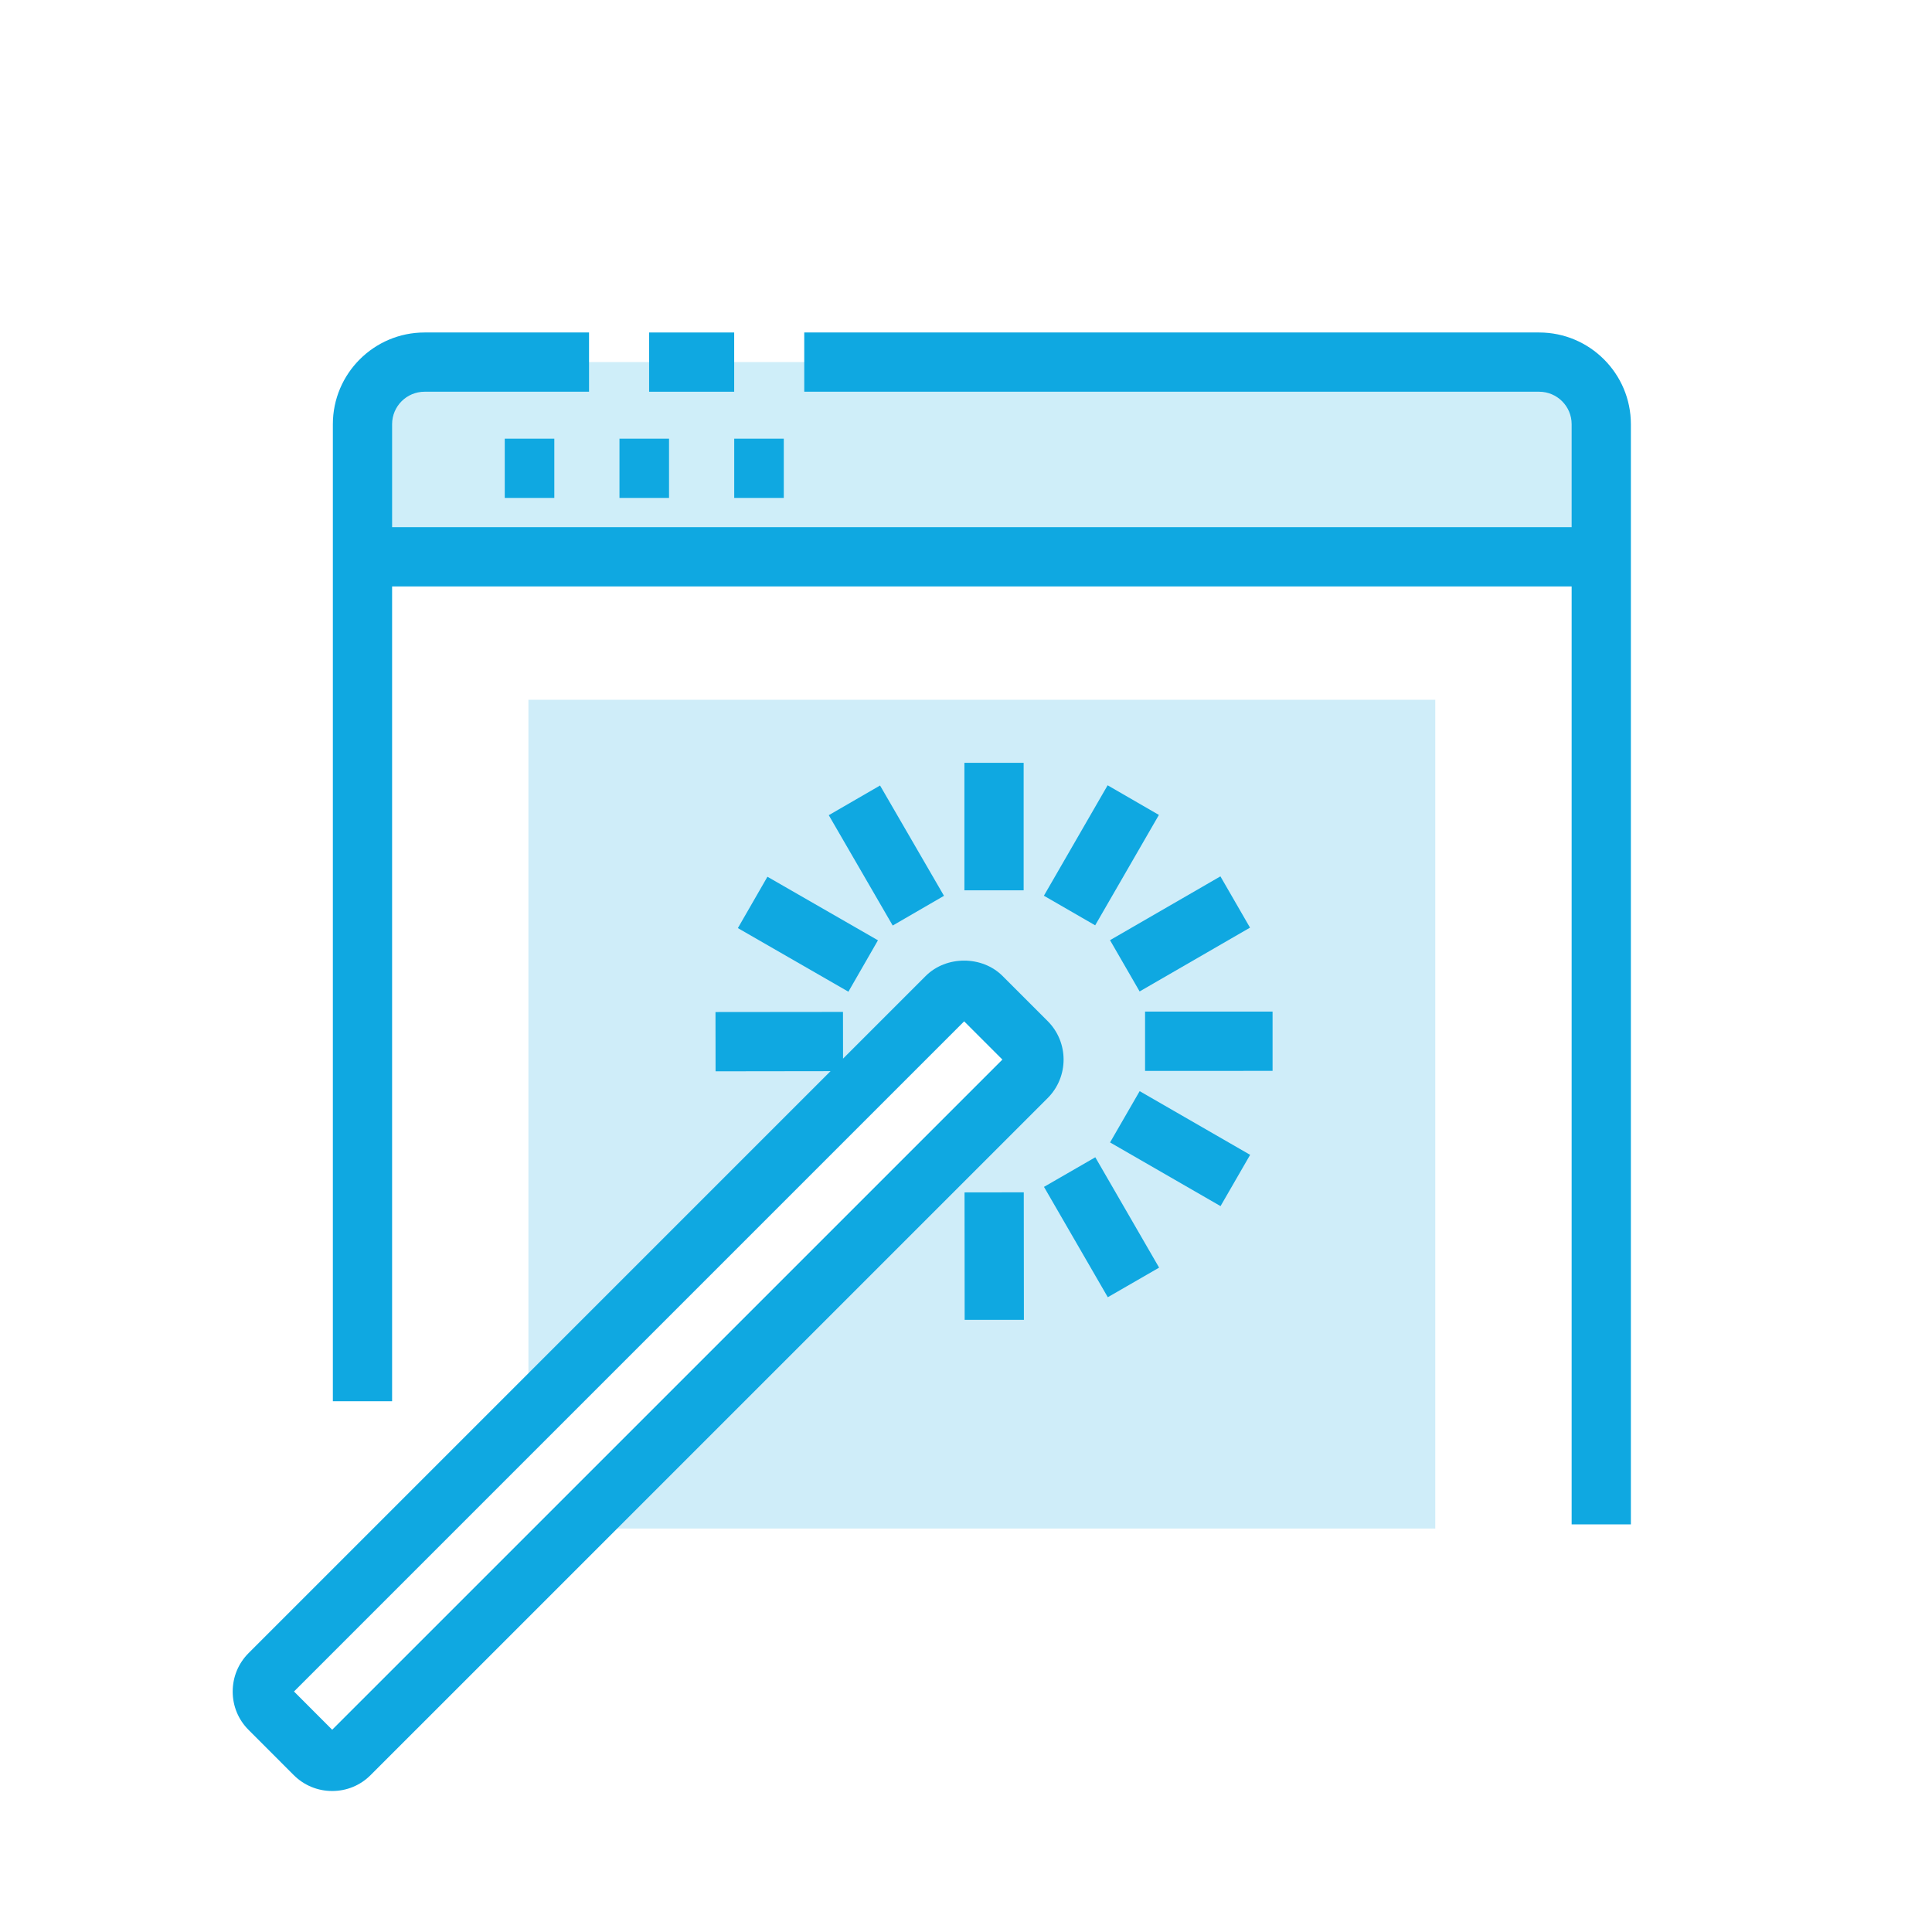 <?xml version="1.0" encoding="utf-8"?>
<!-- Generator: Adobe Illustrator 19.0.0, SVG Export Plug-In . SVG Version: 6.00 Build 0)  -->
<svg version="1.1" id="Layer_1" xmlns="http://www.w3.org/2000/svg" xmlns:xlink="http://www.w3.org/1999/xlink" x="0px" y="0px"
	 viewBox="0 0 4608 4608" style="enable-background:new 0 0 4608 4608;" xml:space="preserve">
<style type="text/css">
	.st0{display:none;}
	.st1{display:inline;fill:none;stroke:#000000;stroke-miterlimit:10;}
	.st2{display:inline;}
	.st3{fill:#0FA8E1;}
	.st4{display:inline;opacity:0.2;}
	.st5{fill:#2B84C6;}
	.st6{opacity:0.2;}
	.st7{opacity:0.4;}
	.st8{display:inline;fill:#0FA8E1;}
	.st9{opacity:0.2;fill:#0FA8E1;}
</style>
<g id="XMLID_1_" class="st0">
	<rect id="XMLID_2_" class="st1" width="4608" height="4608"/>
	<line id="XMLID_3_" class="st1" x1="0" y1="4536" x2="4608" y2="4536"/>
	<line id="XMLID_4_" class="st1" x1="0" y1="4464" x2="4608" y2="4464"/>
	<line id="XMLID_5_" class="st1" x1="0" y1="4392" x2="4608" y2="4392"/>
	<line id="XMLID_6_" class="st1" x1="0" y1="4320" x2="4608" y2="4320"/>
	<line id="XMLID_7_" class="st1" x1="0" y1="4248" x2="4608" y2="4248"/>
	<line id="XMLID_8_" class="st1" x1="0" y1="4176" x2="4608" y2="4176"/>
	<line id="XMLID_9_" class="st1" x1="0" y1="4104" x2="4608" y2="4104"/>
	<line id="XMLID_10_" class="st1" x1="0" y1="4032" x2="4608" y2="4032"/>
	<line id="XMLID_11_" class="st1" x1="0" y1="3960" x2="4608" y2="3960"/>
	<line id="XMLID_12_" class="st1" x1="0" y1="3888" x2="4608" y2="3888"/>
	<line id="XMLID_13_" class="st1" x1="0" y1="3816" x2="4608" y2="3816"/>
	<line id="XMLID_14_" class="st1" x1="0" y1="3744" x2="4608" y2="3744"/>
	<line id="XMLID_15_" class="st1" x1="0" y1="3672" x2="4608" y2="3672"/>
	<line id="XMLID_16_" class="st1" x1="0" y1="3600" x2="4608" y2="3600"/>
	<line id="XMLID_17_" class="st1" x1="0" y1="3528" x2="4608" y2="3528"/>
	<line id="XMLID_18_" class="st1" x1="0" y1="3456" x2="4608" y2="3456"/>
	<line id="XMLID_19_" class="st1" x1="0" y1="3384" x2="4608" y2="3384"/>
	<line id="XMLID_20_" class="st1" x1="0" y1="3312" x2="4608" y2="3312"/>
	<line id="XMLID_21_" class="st1" x1="0" y1="3240" x2="4608" y2="3240"/>
	<line id="XMLID_22_" class="st1" x1="0" y1="3168" x2="4608" y2="3168"/>
	<line id="XMLID_23_" class="st1" x1="0" y1="3096" x2="4608" y2="3096"/>
	<line id="XMLID_24_" class="st1" x1="0" y1="3024" x2="4608" y2="3024"/>
	<line id="XMLID_25_" class="st1" x1="0" y1="2952" x2="4608" y2="2952"/>
	<line id="XMLID_26_" class="st1" x1="0" y1="2880" x2="4608" y2="2880"/>
	<line id="XMLID_27_" class="st1" x1="0" y1="2808" x2="4608" y2="2808"/>
	<line id="XMLID_28_" class="st1" x1="0" y1="2736" x2="4608" y2="2736"/>
	<line id="XMLID_29_" class="st1" x1="0" y1="2664" x2="4608" y2="2664"/>
	<line id="XMLID_30_" class="st1" x1="0" y1="2592" x2="4608" y2="2592"/>
	<line id="XMLID_31_" class="st1" x1="0" y1="2520" x2="4608" y2="2520"/>
	<line id="XMLID_32_" class="st1" x1="0" y1="2448" x2="4608" y2="2448"/>
	<line id="XMLID_33_" class="st1" x1="0" y1="2376" x2="4608" y2="2376"/>
	<line id="XMLID_34_" class="st1" x1="0" y1="2304" x2="4608" y2="2304"/>
	<line id="XMLID_35_" class="st1" x1="0" y1="2232" x2="4608" y2="2232"/>
	<line id="XMLID_36_" class="st1" x1="0" y1="2160" x2="4608" y2="2160"/>
	<line id="XMLID_37_" class="st1" x1="0" y1="2088" x2="4608" y2="2088"/>
	<line id="XMLID_38_" class="st1" x1="0" y1="2016" x2="4608" y2="2016"/>
	<line id="XMLID_39_" class="st1" x1="0" y1="1944" x2="4608" y2="1944"/>
	<line id="XMLID_40_" class="st1" x1="0" y1="1872" x2="4608" y2="1872"/>
	<line id="XMLID_41_" class="st1" x1="0" y1="1800" x2="4608" y2="1800"/>
	<line id="XMLID_42_" class="st1" x1="0" y1="1728" x2="4608" y2="1728"/>
	<line id="XMLID_43_" class="st1" x1="0" y1="1656" x2="4608" y2="1656"/>
	<line id="XMLID_44_" class="st1" x1="0" y1="1584" x2="4608" y2="1584"/>
	<line id="XMLID_45_" class="st1" x1="0" y1="1512" x2="4608" y2="1512"/>
	<line id="XMLID_46_" class="st1" x1="0" y1="1440" x2="4608" y2="1440"/>
	<line id="XMLID_47_" class="st1" x1="0" y1="1368" x2="4608" y2="1368"/>
	<line id="XMLID_48_" class="st1" x1="0" y1="1296" x2="4608" y2="1296"/>
	<line id="XMLID_49_" class="st1" x1="0" y1="1224" x2="4608" y2="1224"/>
	<line id="XMLID_50_" class="st1" x1="0" y1="1152" x2="4608" y2="1152"/>
	<line id="XMLID_51_" class="st1" x1="0" y1="1080" x2="4608" y2="1080"/>
	<line id="XMLID_52_" class="st1" x1="0" y1="1008" x2="4608" y2="1008"/>
	<line id="XMLID_53_" class="st1" x1="0" y1="936" x2="4608" y2="936"/>
	<line id="XMLID_54_" class="st1" x1="0" y1="864" x2="4608" y2="864"/>
	<line id="XMLID_55_" class="st1" x1="0" y1="792" x2="4608" y2="792"/>
	<line id="XMLID_56_" class="st1" x1="0" y1="720" x2="4608" y2="720"/>
	<line id="XMLID_57_" class="st1" x1="0" y1="648" x2="4608" y2="648"/>
	<line id="XMLID_58_" class="st1" x1="0" y1="576" x2="4608" y2="576"/>
	<line id="XMLID_59_" class="st1" x1="0" y1="504" x2="4608" y2="504"/>
	<line id="XMLID_60_" class="st1" x1="0" y1="432" x2="4608" y2="432"/>
	<line id="XMLID_61_" class="st1" x1="0" y1="360" x2="4608" y2="360"/>
	<line id="XMLID_62_" class="st1" x1="0" y1="288" x2="4608" y2="288"/>
	<line id="XMLID_63_" class="st1" x1="0" y1="216" x2="4608" y2="216"/>
	<line id="XMLID_64_" class="st1" x1="0" y1="144" x2="4608" y2="144"/>
	<line id="XMLID_65_" class="st1" x1="0" y1="72" x2="4608" y2="72"/>
	<line id="XMLID_66_" class="st1" x1="4536" y1="0" x2="4536" y2="4608"/>
	<line id="XMLID_67_" class="st1" x1="4464" y1="0" x2="4464" y2="4608"/>
	<line id="XMLID_68_" class="st1" x1="4392" y1="0" x2="4392" y2="4608"/>
	<line id="XMLID_69_" class="st1" x1="4320" y1="0" x2="4320" y2="4608"/>
	<line id="XMLID_70_" class="st1" x1="4248" y1="0" x2="4248" y2="4608"/>
	<line id="XMLID_71_" class="st1" x1="4176" y1="0" x2="4176" y2="4608"/>
	<line id="XMLID_72_" class="st1" x1="4104" y1="0" x2="4104" y2="4608"/>
	<line id="XMLID_73_" class="st1" x1="4032" y1="0" x2="4032" y2="4608"/>
	<line id="XMLID_74_" class="st1" x1="3960" y1="0" x2="3960" y2="4608"/>
	<line id="XMLID_75_" class="st1" x1="3888" y1="0" x2="3888" y2="4608"/>
	<line id="XMLID_76_" class="st1" x1="3816" y1="0" x2="3816" y2="4608"/>
	<line id="XMLID_77_" class="st1" x1="3744" y1="0" x2="3744" y2="4608"/>
	<line id="XMLID_78_" class="st1" x1="3672" y1="0" x2="3672" y2="4608"/>
	<line id="XMLID_79_" class="st1" x1="3600" y1="0" x2="3600" y2="4608"/>
	<line id="XMLID_80_" class="st1" x1="3528" y1="0" x2="3528" y2="4608"/>
	<line id="XMLID_81_" class="st1" x1="3456" y1="0" x2="3456" y2="4608"/>
	<line id="XMLID_82_" class="st1" x1="3384" y1="0" x2="3384" y2="4608"/>
	<line id="XMLID_83_" class="st1" x1="3312" y1="0" x2="3312" y2="4608"/>
	<line id="XMLID_84_" class="st1" x1="3240" y1="0" x2="3240" y2="4608"/>
	<line id="XMLID_85_" class="st1" x1="3168" y1="0" x2="3168" y2="4608"/>
	<line id="XMLID_86_" class="st1" x1="3096" y1="0" x2="3096" y2="4608"/>
	<line id="XMLID_87_" class="st1" x1="3024" y1="0" x2="3024" y2="4608"/>
	<line id="XMLID_88_" class="st1" x1="2952" y1="0" x2="2952" y2="4608"/>
	<line id="XMLID_89_" class="st1" x1="2880" y1="0" x2="2880" y2="4608"/>
	<line id="XMLID_90_" class="st1" x1="2808" y1="0" x2="2808" y2="4608"/>
	<line id="XMLID_91_" class="st1" x1="2736" y1="0" x2="2736" y2="4608"/>
	<line id="XMLID_92_" class="st1" x1="2664" y1="0" x2="2664" y2="4608"/>
	<line id="XMLID_93_" class="st1" x1="2592" y1="0" x2="2592" y2="4608"/>
	<line id="XMLID_94_" class="st1" x1="2520" y1="0" x2="2520" y2="4608"/>
	<line id="XMLID_95_" class="st1" x1="2448" y1="0" x2="2448" y2="4608"/>
	<line id="XMLID_96_" class="st1" x1="2376" y1="0" x2="2376" y2="4608"/>
	<line id="XMLID_97_" class="st1" x1="2304" y1="0" x2="2304" y2="4608"/>
	<line id="XMLID_98_" class="st1" x1="2232" y1="0" x2="2232" y2="4608"/>
	<line id="XMLID_99_" class="st1" x1="2160" y1="0" x2="2160" y2="4608"/>
	<line id="XMLID_100_" class="st1" x1="2088" y1="0" x2="2088" y2="4608"/>
	<line id="XMLID_101_" class="st1" x1="2016" y1="0" x2="2016" y2="4608"/>
	<line id="XMLID_102_" class="st1" x1="1944" y1="0" x2="1944" y2="4608"/>
	<line id="XMLID_103_" class="st1" x1="1872" y1="0" x2="1872" y2="4608"/>
	<line id="XMLID_104_" class="st1" x1="1800" y1="0" x2="1800" y2="4608"/>
	<line id="XMLID_105_" class="st1" x1="1728" y1="0" x2="1728" y2="4608"/>
	<line id="XMLID_106_" class="st1" x1="1656" y1="0" x2="1656" y2="4608"/>
	<line id="XMLID_107_" class="st1" x1="1584" y1="0" x2="1584" y2="4608"/>
	<line id="XMLID_108_" class="st1" x1="1512" y1="0" x2="1512" y2="4608"/>
	<line id="XMLID_109_" class="st1" x1="1440" y1="0" x2="1440" y2="4608"/>
	<line id="XMLID_110_" class="st1" x1="1368" y1="0" x2="1368" y2="4608"/>
	<line id="XMLID_111_" class="st1" x1="1296" y1="0" x2="1296" y2="4608"/>
	<line id="XMLID_112_" class="st1" x1="1224" y1="0" x2="1224" y2="4608"/>
	<line id="XMLID_113_" class="st1" x1="1152" y1="0" x2="1152" y2="4608"/>
	<line id="XMLID_114_" class="st1" x1="1080" y1="0" x2="1080" y2="4608"/>
	<line id="XMLID_115_" class="st1" x1="1008" y1="0" x2="1008" y2="4608"/>
	<line id="XMLID_116_" class="st1" x1="936" y1="0" x2="936" y2="4608"/>
	<line id="XMLID_117_" class="st1" x1="864" y1="0" x2="864" y2="4608"/>
	<line id="XMLID_118_" class="st1" x1="792" y1="0" x2="792" y2="4608"/>
	<line id="XMLID_119_" class="st1" x1="720" y1="0" x2="720" y2="4608"/>
	<line id="XMLID_120_" class="st1" x1="648" y1="0" x2="648" y2="4608"/>
	<line id="XMLID_121_" class="st1" x1="576" y1="0" x2="576" y2="4608"/>
	<line id="XMLID_122_" class="st1" x1="504" y1="0" x2="504" y2="4608"/>
	<line id="XMLID_123_" class="st1" x1="432" y1="0" x2="432" y2="4608"/>
	<line id="XMLID_124_" class="st1" x1="360" y1="0" x2="360" y2="4608"/>
	<line id="XMLID_125_" class="st1" x1="288" y1="0" x2="288" y2="4608"/>
	<line id="XMLID_126_" class="st1" x1="216" y1="0" x2="216" y2="4608"/>
	<line id="XMLID_127_" class="st1" x1="144" y1="0" x2="144" y2="4608"/>
	<line id="XMLID_128_" class="st1" x1="72" y1="0" x2="72" y2="4608"/>
</g>
<g id="XMLID_305_" class="st0">
	<g id="XMLID_324_" class="st2">
		<path id="XMLID_1540_" class="st3" d="M3977.2,1625.8h-141V911.2c0-65.8-47-112.8-112.8-112.8h-2200v-141h2209.4
			c141,0,253.8,112.8,253.8,253.8v714.5H3977.2z"/>
	</g>
	<g id="XMLID_323_" class="st2">
		<rect id="XMLID_1539_" x="1072.1" y="648" class="st3" width="272.6" height="141"/>
	</g>
	<g id="XMLID_320_" class="st4">
		<rect id="XMLID_466_" x="1551.5" y="3355.7" class="st3" width="1090.6" height="488.9"/>
	</g>
	<g id="XMLID_318_" class="st2">
		<path id="XMLID_1535_" class="st3" d="M2717.3,3919.8H1485.7v-705.1h1231.6V3919.8z M1626.8,3778.8h949.6v-507.7h-949.6V3778.8z"
			/>
	</g>
	<g id="XMLID_129_" class="st2">
		<path id="XMLID_131_" class="st3" d="M291.7,2791.6h75.2V901.8c0-65.8,47-112.8,112.8-112.8h460.7V648H470.3
			c-141,0-253.8,112.8-253.8,253.8V2942h75.2C291.7,2942,291.7,2791.6,291.7,2791.6z"/>
		<rect id="XMLID_130_" x="3911.4" y="2801" class="st5" width="0" height="141"/>
	</g>
	<g id="XMLID_316_" class="st2">
		<path id="XMLID_1534_" class="st3" d="M2933.6,3355.7H479.7c-141,0-263.2-112.8-263.2-263.2v-376.1h2717.1v141H357.5v235
			c0,65.8,56.4,112.8,112.8,112.8h2463.2V3355.7z"/>
	</g>
	<g id="XMLID_315_" class="st2">
		<rect id="XMLID_1533_" x="1344.7" y="3788.2" class="st3" width="1532.5" height="141"/>
	</g>
	<g id="XMLID_306_" class="st2">
		<g id="XMLID_310_" class="st6">
			<rect id="XMLID_184_" x="3206.2" y="2095.9" class="st3" width="1006" height="1372.6"/>
		</g>
		<g id="XMLID_309_">
			<path id="XMLID_1530_" class="st3" d="M4193.4,3929.2H3225c-112.8,0-197.4-94-197.4-197.4V1879.6c0-112.8,94-197.4,197.4-197.4
				h968.4c112.8,0,197.4,94,197.4,197.4v1852.1C4400.3,3835.2,4306.2,3929.2,4193.4,3929.2z M3225,1823.2
				c-37.6,0-56.4,28.2-56.4,56.4v1852.1c0,37.6,28.2,56.4,56.4,56.4h968.4c37.6,0,56.4-28.2,56.4-56.4V1879.6
				c0-37.6-28.2-56.4-56.4-56.4H3225z"/>
		</g>
		<g id="XMLID_308_">
			<rect id="XMLID_1526_" x="3478.9" y="1879.6" class="st3" width="479.5" height="141"/>
		</g>
		<g id="XMLID_307_">
			<path id="XMLID_295_" class="st3" d="M3713.9,3750.6c-65.8,0-122.2-56.4-122.2-122.2c0-65.8,56.4-122.2,122.2-122.2
				c65.8,0,122.2,56.4,122.2,122.2C3836.2,3694.1,3779.7,3750.6,3713.9,3750.6z M3713.9,3609.5c-9.4,0-18.8,9.4-18.8,18.8
				c0,18.8,37.6,18.8,37.6,0S3723.3,3609.5,3713.9,3609.5z"/>
		</g>
	</g>
</g>
<g id="XMLID_169_" class="st0">
	<g id="XMLID_157_" class="st2">
		<g id="XMLID_332_" class="st7">
			<path id="XMLID_142_" class="st3" d="M4122.7,3926H792.6c-79.5,0-149.1-59.6-159-139.2l-29.8-139.2h1540.8l59.6,89.5h427.4
				l59.6-89.5h1630.3l-19.9,129.2C4291.7,3856.4,4212.1,3926,4122.7,3926z"/>
		</g>
		<g id="XMLID_155_">
			<path id="XMLID_1856_" class="st3" d="M4122.7,4005.5H792.6c-119.3,0-218.7-79.5-238.6-198.8l-39.8-228.6h1670l59.6,89.5h347.9
				l59.6-89.5H4401l-39.8,208.8C4361.2,3906.1,4251.9,4005.5,4122.7,4005.5z M693.1,3717.2l9.9,59.6c9.9,39.8,39.8,69.6,89.5,69.6
				h3330.1c59.6,0,99.4-39.8,109.3-89.5l9.9-39.8H2731l-59.6,89.5h-507l-59.6-89.5C2104.7,3717.2,693.1,3717.2,693.1,3717.2z"/>
		</g>
		<g id="XMLID_1453_" class="st7">
			<path id="XMLID_2367_" class="st3" d="M295.5,1033.3V774.8c0-69.6,59.6-119.3,119.3-119.3h2196.9c69.6,0,119.3,59.6,119.3,119.3
				v258.5C2731,1033.3,295.5,1033.3,295.5,1033.3z"/>
		</g>
		<g id="XMLID_1452_">
			<path id="XMLID_1855_" class="st3" d="M2611.7,2494.5H414.8c-109.3,0-198.8-89.5-198.8-198.8V774.8
				C216,665.5,305.5,576,414.8,576h328v149.1h-328c-29.8,0-49.7,19.9-49.7,49.7v1520.9c0,29.8,19.9,49.7,49.7,49.7h2196.9
				c29.8,0,49.7-19.9,49.7-49.7V774.8c0-29.8-19.9-49.7-49.7-49.7H1170.3V576h1451.3c109.3,0,198.8,89.5,198.8,198.8v1520.9
				C2810.5,2405.1,2721,2494.5,2611.7,2494.5z"/>
		</g>
		<g id="XMLID_882_">
			<rect id="XMLID_1854_" x="832.3" y="576" class="st3" width="188.9" height="149.1"/>
		</g>
		<g id="XMLID_879_">
			<rect id="XMLID_1853_" x="295.5" y="963.7" class="st3" width="2435.5" height="149.1"/>
		</g>
		<g id="XMLID_876_">
			<rect id="XMLID_1852_" x="573.9" y="784.8" class="st3" width="99.4" height="149.1"/>
		</g>
		<g id="XMLID_873_">
			<rect id="XMLID_1851_" x="802.5" y="784.8" class="st3" width="99.4" height="149.1"/>
		</g>
		<g id="XMLID_872_">
			<rect id="XMLID_1850_" x="1031.1" y="784.8" class="st3" width="99.4" height="149.1"/>
		</g>
		<g id="XMLID_154_">
			<path id="XMLID_1844_" class="st3" d="M1051,1659.5v-69.6l258.5-119.3v79.5l-169,79.5l169,79.5v79.5L1051,1659.5z"/>
			<path id="XMLID_1846_" class="st3" d="M1587.8,1401.1h79.5l-228.6,497h-79.5L1587.8,1401.1z"/>
			<path id="XMLID_1848_" class="st3" d="M1985.4,1589.9v69.6L1727,1778.8v-79.5l169-79.5l-169-79.5v-79.5L1985.4,1589.9z"/>
		</g>
		<g id="XMLID_160_">
			<rect id="XMLID_1843_" x="2919.8" y="1758.9" class="st3" width="805.2" height="149.1"/>
		</g>
		<g id="XMLID_158_">
			<rect id="XMLID_1842_" x="3148.5" y="2116.8" class="st3" width="268.4" height="149.1"/>
		</g>
		<g id="XMLID_161_">
			<rect id="XMLID_1841_" x="2114.7" y="2544.2" class="st3" width="805.2" height="149.1"/>
		</g>
		<g id="XMLID_167_">
			<rect id="XMLID_1840_" x="3069" y="2544.2" class="st3" width="447.3" height="149.1"/>
		</g>
		<g id="XMLID_164_">
			<rect id="XMLID_1839_" x="1826.4" y="2544.2" class="st3" width="149.1" height="149.1"/>
		</g>
		<g id="XMLID_162_">
			<rect id="XMLID_1838_" x="1130.5" y="2812.6" class="st3" width="805.2" height="149.1"/>
		</g>
		<g id="XMLID_163_">
			<rect id="XMLID_1837_" x="1627.6" y="3160.6" class="st3" width="805.2" height="149.1"/>
		</g>
		<g id="XMLID_166_">
			<rect id="XMLID_1836_" x="2621.6" y="3160.6" class="st3" width="447.3" height="149.1"/>
		</g>
	</g>
</g>
<g id="XMLID_138_" class="st0">
	<polygon id="XMLID_141_" class="st8" points="2194.2,3924.2 2204.1,3934.2 2631.6,3934.2 2641.5,3924.2 	"/>
	<path id="XMLID_140_" class="st8" d="M4102.8,1627.9v2226.7h149.1V1627.9c0-89.5-69.6-159-159-159h-1173V1618h1173
		C4102.8,1618,4102.8,1618,4102.8,1627.9z"/>
	<rect id="XMLID_139_" x="693.1" y="2830.7" class="st8" width="149.1" height="1023.9"/>
</g>
<g id="XMLID_370_">
	<g id="XMLID_392_">
		<g id="XMLID_416_" class="st6">
			<path id="XMLID_2337_" class="st3" d="M864.5,1320.1v-308.4c0-81.8,66.3-148.1,148.1-148.1H3671c81.8,0,148.1,66.3,148.1,148.1
				v308.4H864.5z"/>
		</g>
		<g id="XMLID_415_">
			<path id="XMLID_1715_" class="st3" d="M935.2,3342.1H793.9V1011.7c0-120.6,98.1-218.7,218.7-218.7h392.3v141.3h-392.3
				c-42.7,0-77.4,34.7-77.4,77.4V3342.1z"/>
		</g>
		<g id="XMLID_414_">
			<path id="XMLID_1714_" class="st3" d="M3889.8,3635.8h-141.3V1011.7c0-42.7-34.8-77.4-77.5-77.4H1918.2V793H3671
				c120.6,0,218.8,98.1,218.8,218.7V3635.8z"/>
		</g>
		<g id="XMLID_413_">
			<rect id="XMLID_1713_" x="1548.2" y="793" class="st3" width="202.9" height="141.3"/>
		</g>
		<g id="XMLID_412_">
			<rect id="XMLID_1712_" x="864.5" y="1257.4" class="st3" width="2954.6" height="141.3"/>
		</g>
		<g id="XMLID_411_">
			<rect id="XMLID_1711_" x="1203.9" y="1046.3" class="st3" width="118.2" height="141.3"/>
		</g>
		<g id="XMLID_410_">
			<rect id="XMLID_1710_" x="1477.5" y="1046.3" class="st3" width="118.2" height="141.3"/>
		</g>
		<g id="XMLID_409_">
			<rect id="XMLID_1709_" x="1751.2" y="1046.3" class="st3" width="118.2" height="141.3"/>
		</g>
		<g id="XMLID_399_">
			<path id="XMLID_146_" class="st9" d="M1260.3,1668.9v1706.4l1007.9-1007.9c17.3-17.3,45.4-17.3,62.7,0l128.3,128.3
				c17.3,17.3,17.3,45.4,0,62.7L1372.1,3645.7h2051.2V1668.9H1260.3z"/>
			<g id="XMLID_403_">
				<path id="XMLID_1706_" class="st3" d="M792.3,4271.7c-34.7,0-67.3-13.5-91.8-38l-107.5-107.6c-24.5-24.4-38-56.9-38-91.5
					c0-34.8,13.4-67.3,38-91.9l1614.8-1614.8c49.1-49.1,134.7-48.9,183.5,0l107.5,107.5c50.6,50.6,50.6,132.9,0,183.6L884,4233.7
					C859.5,4258.3,827,4271.7,792.3,4271.7z M2390.8,2527.2l-91.2-91.2L701.2,4034.4l91.1,91.2"/>
			</g>
		</g>
		<g id="XMLID_404_">
			<rect id="XMLID_1705_" x="2300.2" y="1819.4" class="st3" width="141.3" height="304.1"/>
		</g>
		<g id="XMLID_405_">
			<polygon id="XMLID_1704_" class="st3" points="2612.1,2207 2489.8,2136.4 2641.8,1873 2764.1,1943.7 			"/>
		</g>
		<g id="XMLID_406_">
			<polygon id="XMLID_1703_" class="st3" points="2718.1,2364.7 2647.5,2242.4 2910.8,2090.2 2981.4,2212.5 			"/>
		</g>
		<g id="XMLID_407_">
			<polygon id="XMLID_1702_" class="st3" points="2731.1,2554.2 2731.1,2412.8 3035.2,2412.7 3035.2,2554.1 			"/>
		</g>
		<g id="XMLID_424_">
			<polygon id="XMLID_1701_" class="st3" points="2911.1,2876.7 2647.6,2724.8 2718.2,2602.5 2981.7,2754.4 			"/>
		</g>
		<g id="XMLID_425_">
			<polygon id="XMLID_1700_" class="st3" points="2642.2,3094 2490,2830.8 2612.4,2760.2 2764.6,3023.4 			"/>
		</g>
		<g id="XMLID_449_">
			<polygon id="XMLID_1699_" class="st3" points="2300.8,3148 2300.5,2844 2441.8,2843.8 2442.1,3147.9 			"/>
		</g>
		<g id="XMLID_450_">
			<polygon id="XMLID_1698_" class="st3" points="1706.7,2555.2 1706.5,2413.8 2010.6,2413.5 2010.8,2554.8 			"/>
		</g>
		<g id="XMLID_451_">
			<polygon id="XMLID_1697_" class="st3" points="2023.5,2365.3 1759.9,2213.6 1830.4,2091.1 2094,2242.7 			"/>
		</g>
		<g id="XMLID_452_">
			<polygon id="XMLID_1696_" class="st3" points="2129.2,2207.5 1976.7,1944.3 2099,1873.5 2251.5,2136.6 			"/>
		</g>
	</g>
</g>
</svg>
